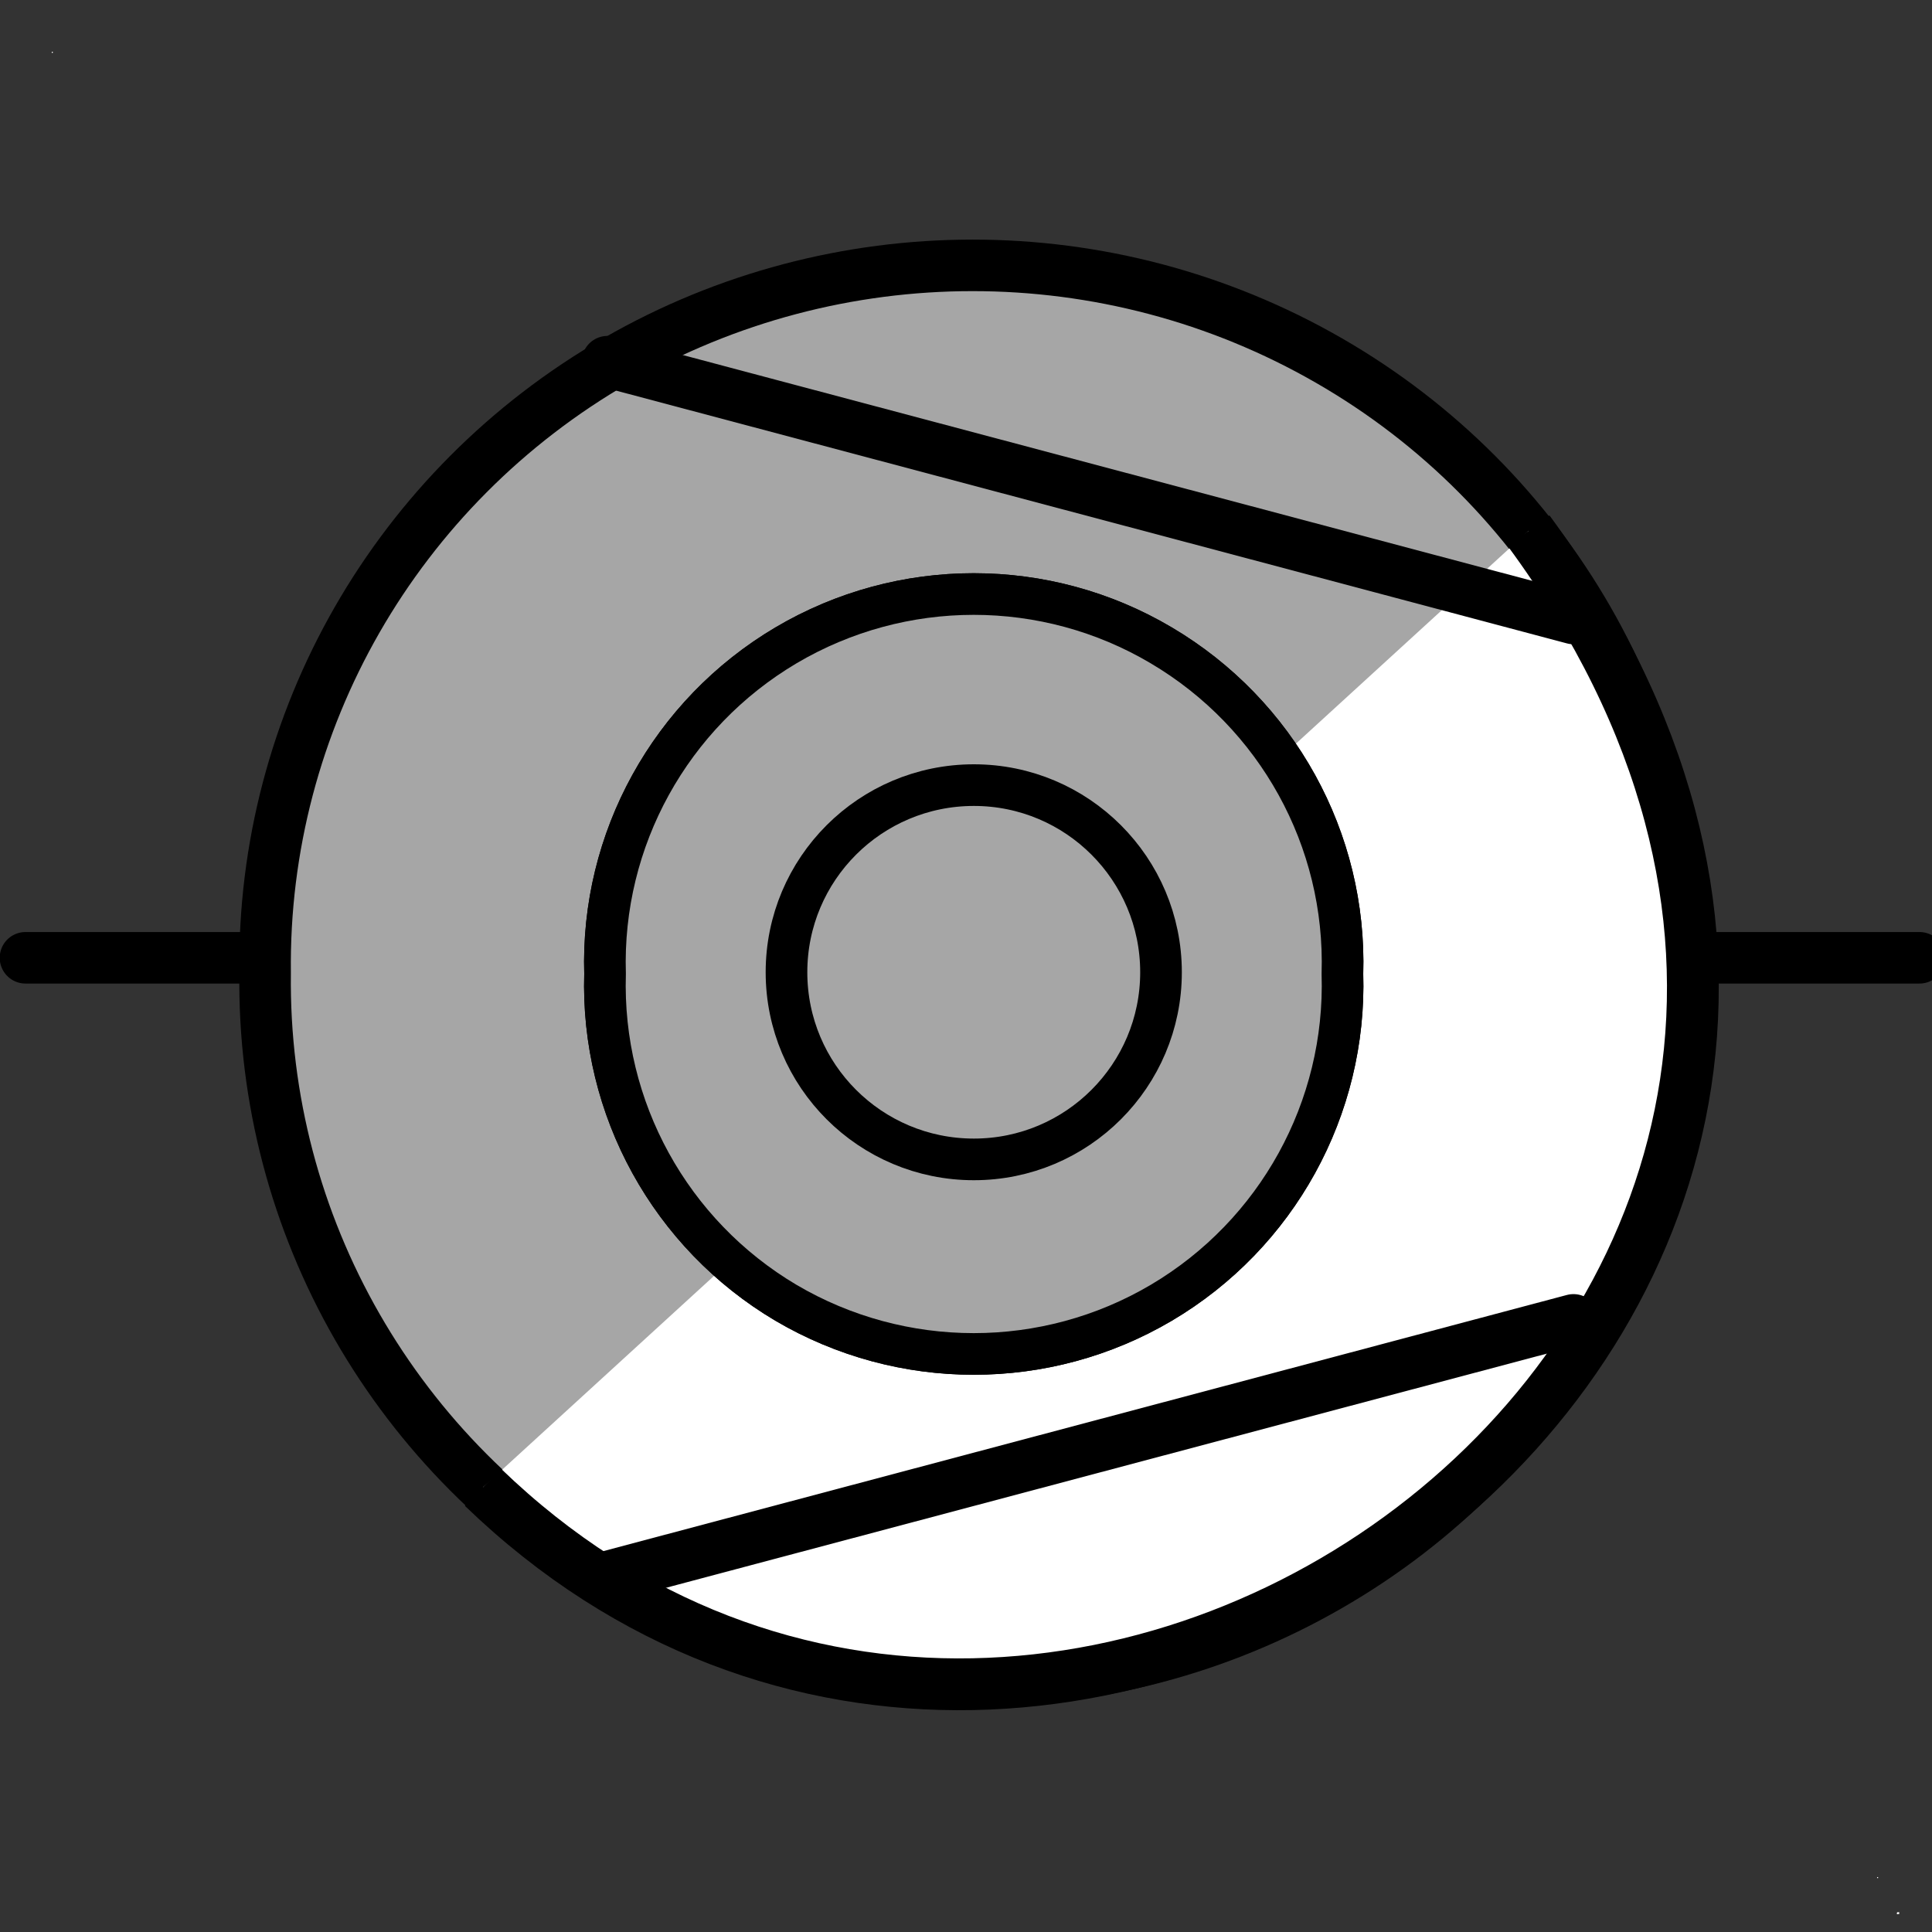 <?xml version="1.0" encoding="UTF-8"?>
<!--
/*******************************************************************************
* Copyright (c) 2010-2018 ITER Organization.
* All rights reserved. This program and the accompanying materials
* are made available under the terms of the Eclipse Public License v1.0
* which accompanies this distribution, and is available at
* http://www.eclipse.org/legal/epl-v10.html
******************************************************************************/
-->
<svg xmlns="http://www.w3.org/2000/svg" xmlns:xlink="http://www.w3.org/1999/xlink" width="29pt" height="29pt" viewBox="0 0 29 29" version="1.1">
<rect x="0" y="0" width="29" height="29" fill="#333333" stroke="none"/>
<g id="surface1">
<path style="fill:none;stroke-width:1.345;stroke-linecap:round;stroke-linejoin:round;stroke:rgb(0%,0%,0%);stroke-opacity:1;stroke-miterlimit:4;" d="M 0.665 25.003 L 9.192 25.003 " transform="matrix(0.575,0,0,0.575,0,0)"/>
<path style="fill:none;stroke-width:1.345;stroke-linecap:round;stroke-linejoin:round;stroke:rgb(0%,0%,0%);stroke-opacity:1;stroke-miterlimit:4;" d="M 41.609 25.003 L 50.108 25.003 " transform="matrix(0.575,0,0,0.575,0,0)"/>
<path style="fill-rule:nonzero;fill:rgb(65.098%,65.098%,65.098%);fill-opacity:1;stroke-width:1.35;stroke-linecap:round;stroke-linejoin:round;stroke:rgb(0%,0%,0%);stroke-opacity:1;stroke-miterlimit:4;" d="M 124.281 48.283 C 124.362 41.686 120.846 35.552 115.073 32.233 C 109.307 28.914 102.185 28.914 96.419 32.233 C 90.653 35.552 87.13 41.686 87.212 48.283 C 87.13 54.887 90.653 61.021 96.419 64.34 C 102.185 67.66 109.307 67.66 115.073 64.34 C 120.846 61.021 124.362 54.887 124.281 48.283 " transform="matrix(0.573,0,0,0.573,-45.993,-13.06)"/>
<path style="fill-rule:evenodd;fill:rgb(100%,100%,100%);fill-opacity:1;stroke-width:1.352;stroke-linecap:butt;stroke-linejoin:miter;stroke:rgb(0%,0%,0%);stroke-opacity:1;stroke-miterlimit:4;" d="M 12.607 38.825 C 27.902 53.591 54.636 33.856 39.905 13.856 " transform="matrix(0.575,0,0,0.575,0,0)"/>
<path style="fill:none;stroke-width:1.35;stroke-linecap:round;stroke-linejoin:round;stroke:rgb(0%,0%,0%);stroke-opacity:1;stroke-miterlimit:4;" d="M 96.181 32.267 L 121.486 38.994 " transform="matrix(0.573,0,0,0.573,-45.993,-13.06)"/>
<path style="fill:none;stroke-width:1.35;stroke-linecap:round;stroke-linejoin:round;stroke:rgb(0%,0%,0%);stroke-opacity:1;stroke-miterlimit:4;" d="M 96.181 64.095 L 121.486 57.368 " transform="matrix(0.573,0,0,0.573,-45.993,-13.06)"/>
<path style=" stroke:none;fill-rule:evenodd;fill:rgb(100%,100%,100%);fill-opacity:1;" d="M 0.777 0.777 L 0.793 0.777 L 0.793 0.793 L 0.777 0.793 Z M 0.777 0.777 "/>
<path style=" stroke:none;fill-rule:evenodd;fill:rgb(100%,100%,100%);fill-opacity:1;" d="M 28.176 28.176 L 28.191 28.176 L 28.191 28.191 L 28.176 28.191 Z M 28.176 28.176 "/>
<path style="fill-rule:nonzero;fill:rgb(65.098%,65.098%,65.098%);fill-opacity:1;stroke-width:1.35;stroke-linecap:round;stroke-linejoin:round;stroke:rgb(0%,0%,0%);stroke-opacity:1;stroke-miterlimit:3;" d="M 20.631 68.161 C 20.766 63.807 18.513 59.731 14.758 57.512 C 11.012 55.293 6.346 55.293 2.591 57.512 C -1.156 59.731 -3.409 63.807 -3.274 68.161 C -3.409 72.523 -1.156 76.607 2.591 78.826 C 6.346 81.037 11.012 81.037 14.758 78.826 C 18.513 76.607 20.766 72.523 20.631 68.161 Z M 20.631 68.161 " transform="matrix(0.463,0,0,0.463,10.598,-16.941)"/>
<path style="fill-rule:nonzero;fill:rgb(65.098%,65.098%,65.098%);fill-opacity:1;stroke-width:1.35;stroke-linecap:round;stroke-linejoin:round;stroke:rgb(0%,0%,0%);stroke-opacity:1;stroke-miterlimit:3;" d="M 20.631 68.161 C 20.766 63.807 18.513 59.731 14.758 57.512 C 11.012 55.293 6.346 55.293 2.591 57.512 C -1.156 59.731 -3.409 63.807 -3.274 68.161 C -3.409 72.523 -1.156 76.607 2.591 78.826 C 6.346 81.037 11.012 81.037 14.758 78.826 C 18.513 76.607 20.766 72.523 20.631 68.161 Z M 20.631 68.161 " transform="matrix(0.463,0,0,0.463,10.598,-16.941)"/>
<path style="fill-rule:evenodd;fill:rgb(65.098%,65.098%,65.098%);fill-opacity:1;stroke-width:1.35;stroke-linecap:round;stroke-linejoin:round;stroke:rgb(0%,0%,0%);stroke-opacity:1;stroke-miterlimit:3;" d="M 14.75 68.11 C 14.75 64.76 12.033 62.043 8.683 62.043 C 5.325 62.043 2.608 64.76 2.608 68.11 C 2.608 71.46 5.325 74.177 8.683 74.177 C 12.033 74.177 14.75 71.46 14.75 68.11 Z M 14.75 68.11 " transform="matrix(0.463,0,0,0.463,10.598,-16.941)"/>
<path style=" stroke:none;fill-rule:evenodd;fill:rgb(100%,100%,100%);fill-opacity:1;" d="M 28.473 28.711 L 28.492 28.711 L 28.492 28.73 L 28.473 28.73 Z M 28.473 28.711 "/>
<path style=" stroke:none;fill-rule:evenodd;fill:rgb(100%,100%,100%);fill-opacity:1;" d="M 28.477 28.703 L 28.508 28.703 L 28.508 28.73 L 28.477 28.73 Z M 28.477 28.703 "/>
</g>
</svg>
